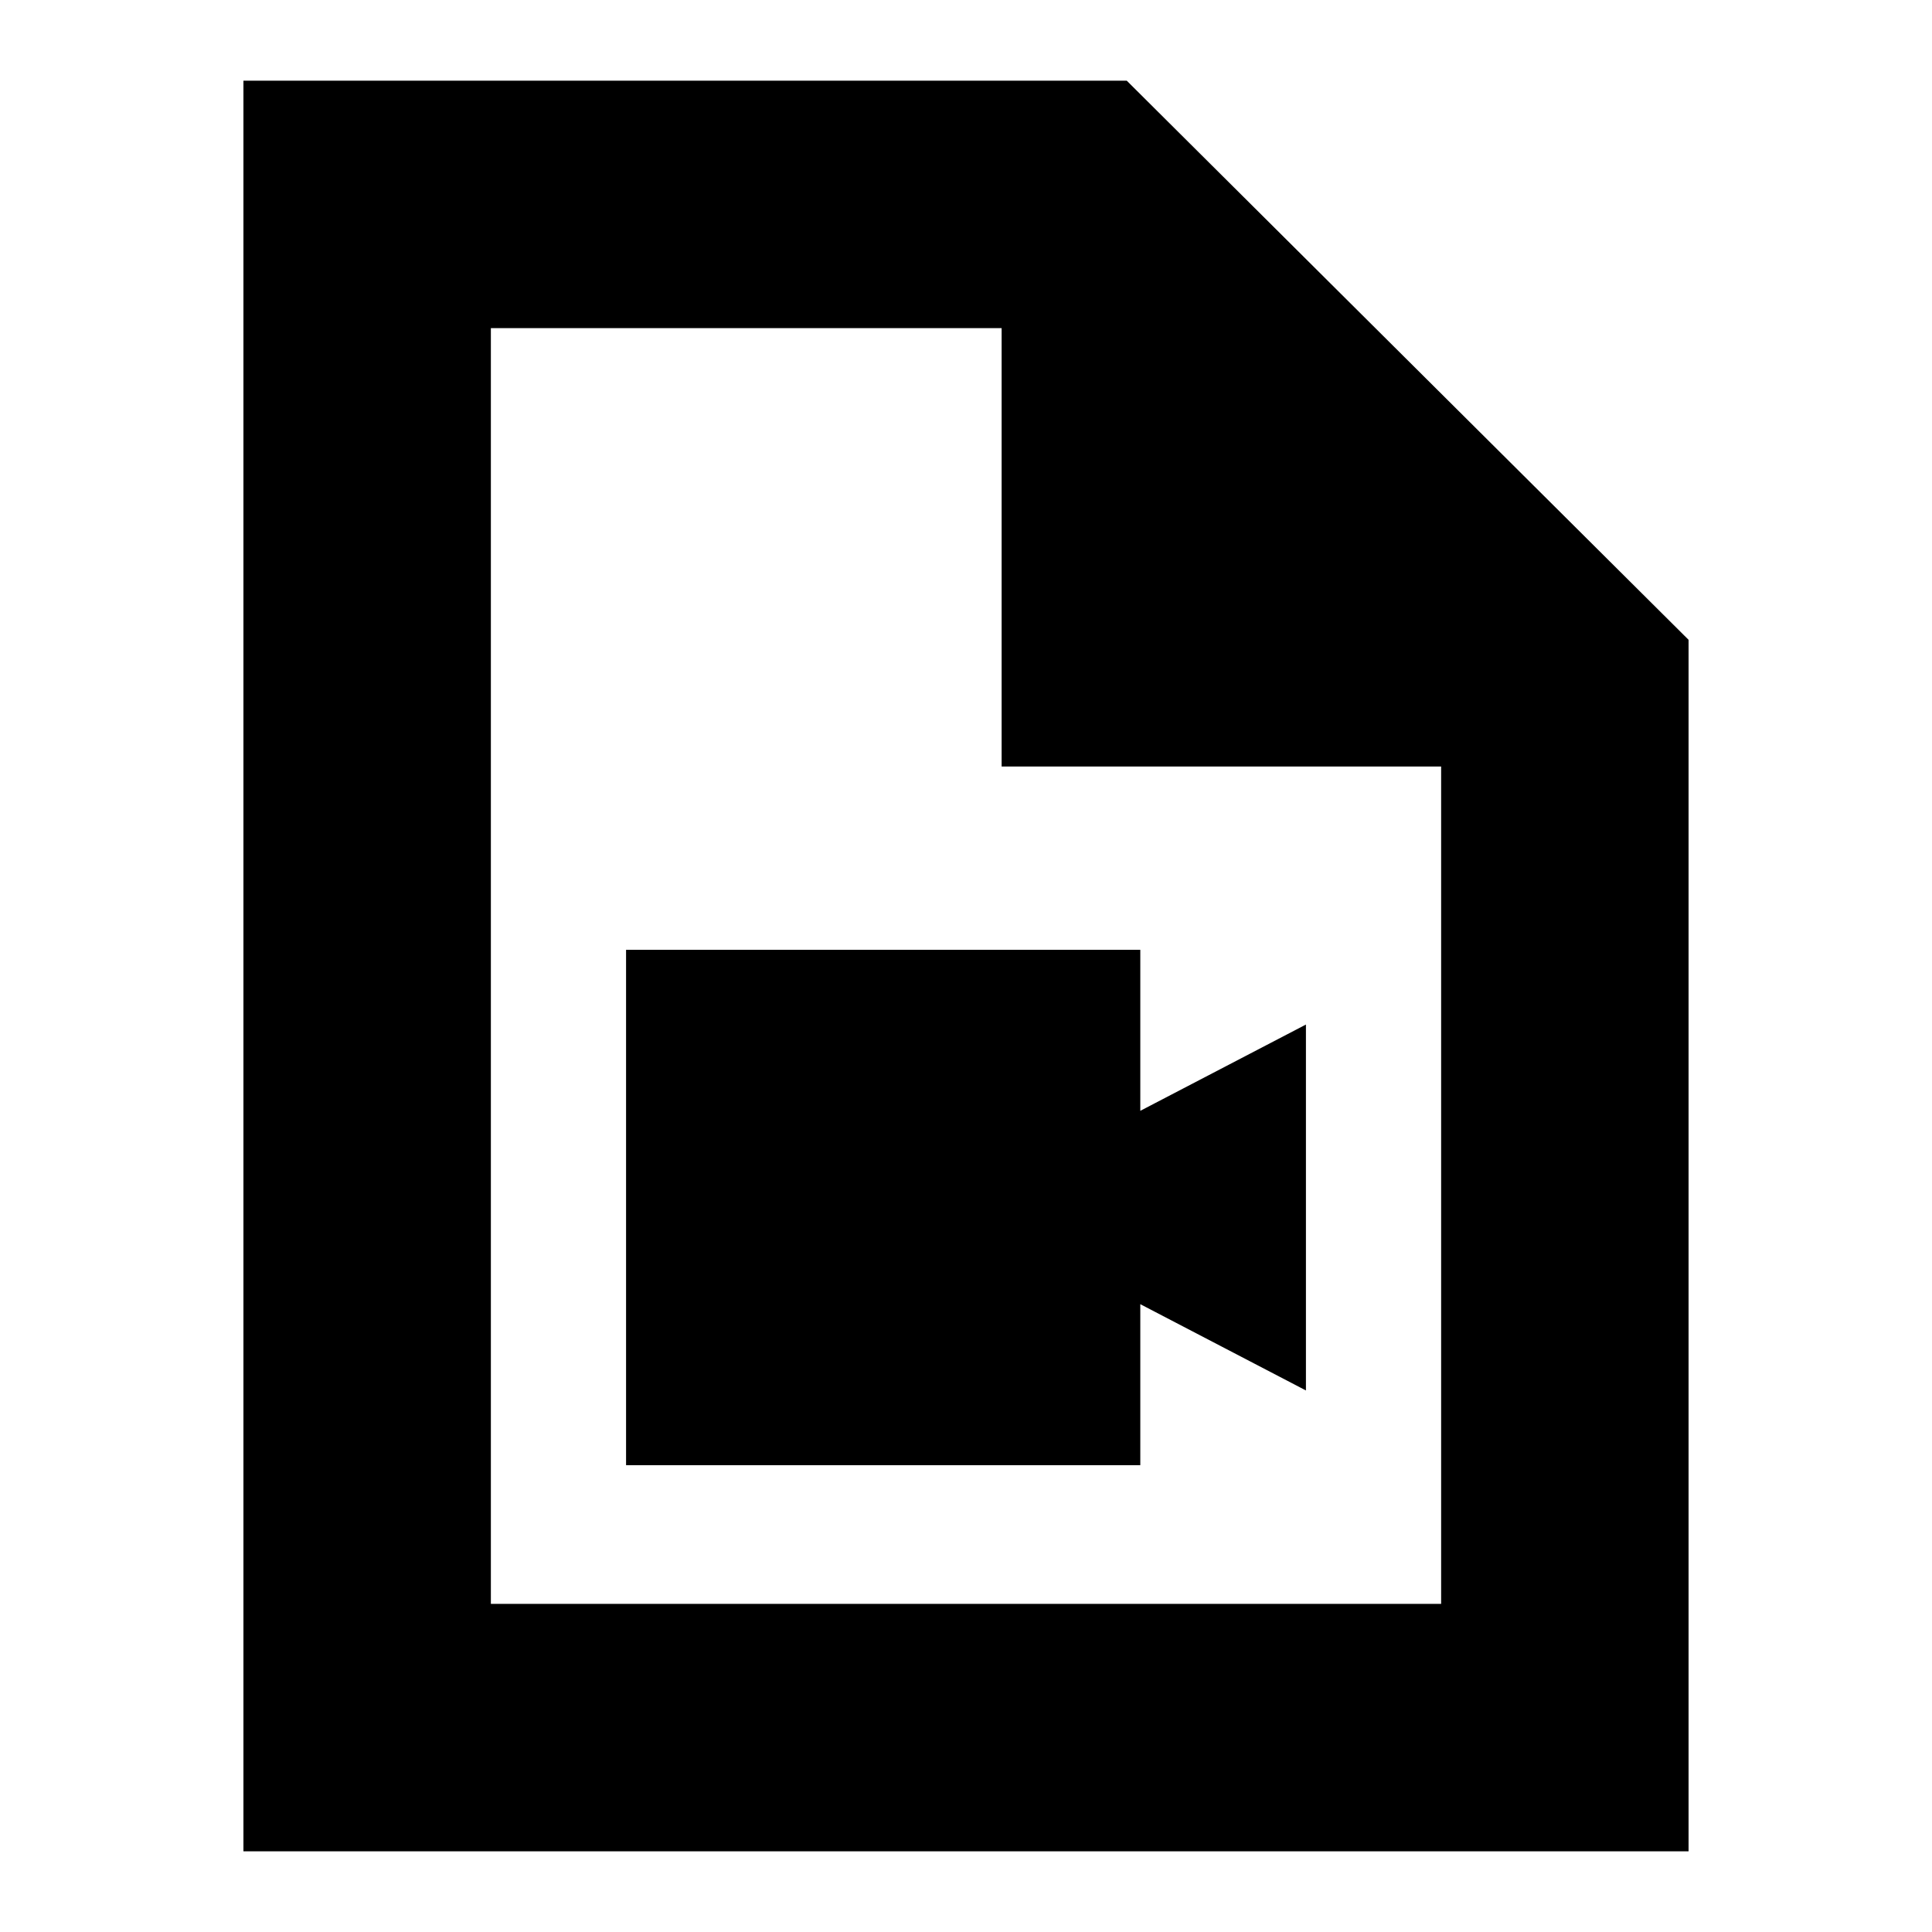 <svg xmlns="http://www.w3.org/2000/svg" height="24" viewBox="0 -960 960 960" width="24"><path d="M311.09-231.96h255.52v-80l82.3 42.87v-181.82l-82.3 42.87v-80H311.09v256.08ZM120.96-40.09v-879.82h438.91l279.17 277.83v601.99H120.96ZM497.7-579.13v-217.83H243.91v633.92h472.18v-416.09H497.7ZM243.91-796.96v217.83-217.83 633.92-633.92Z"/></svg>
